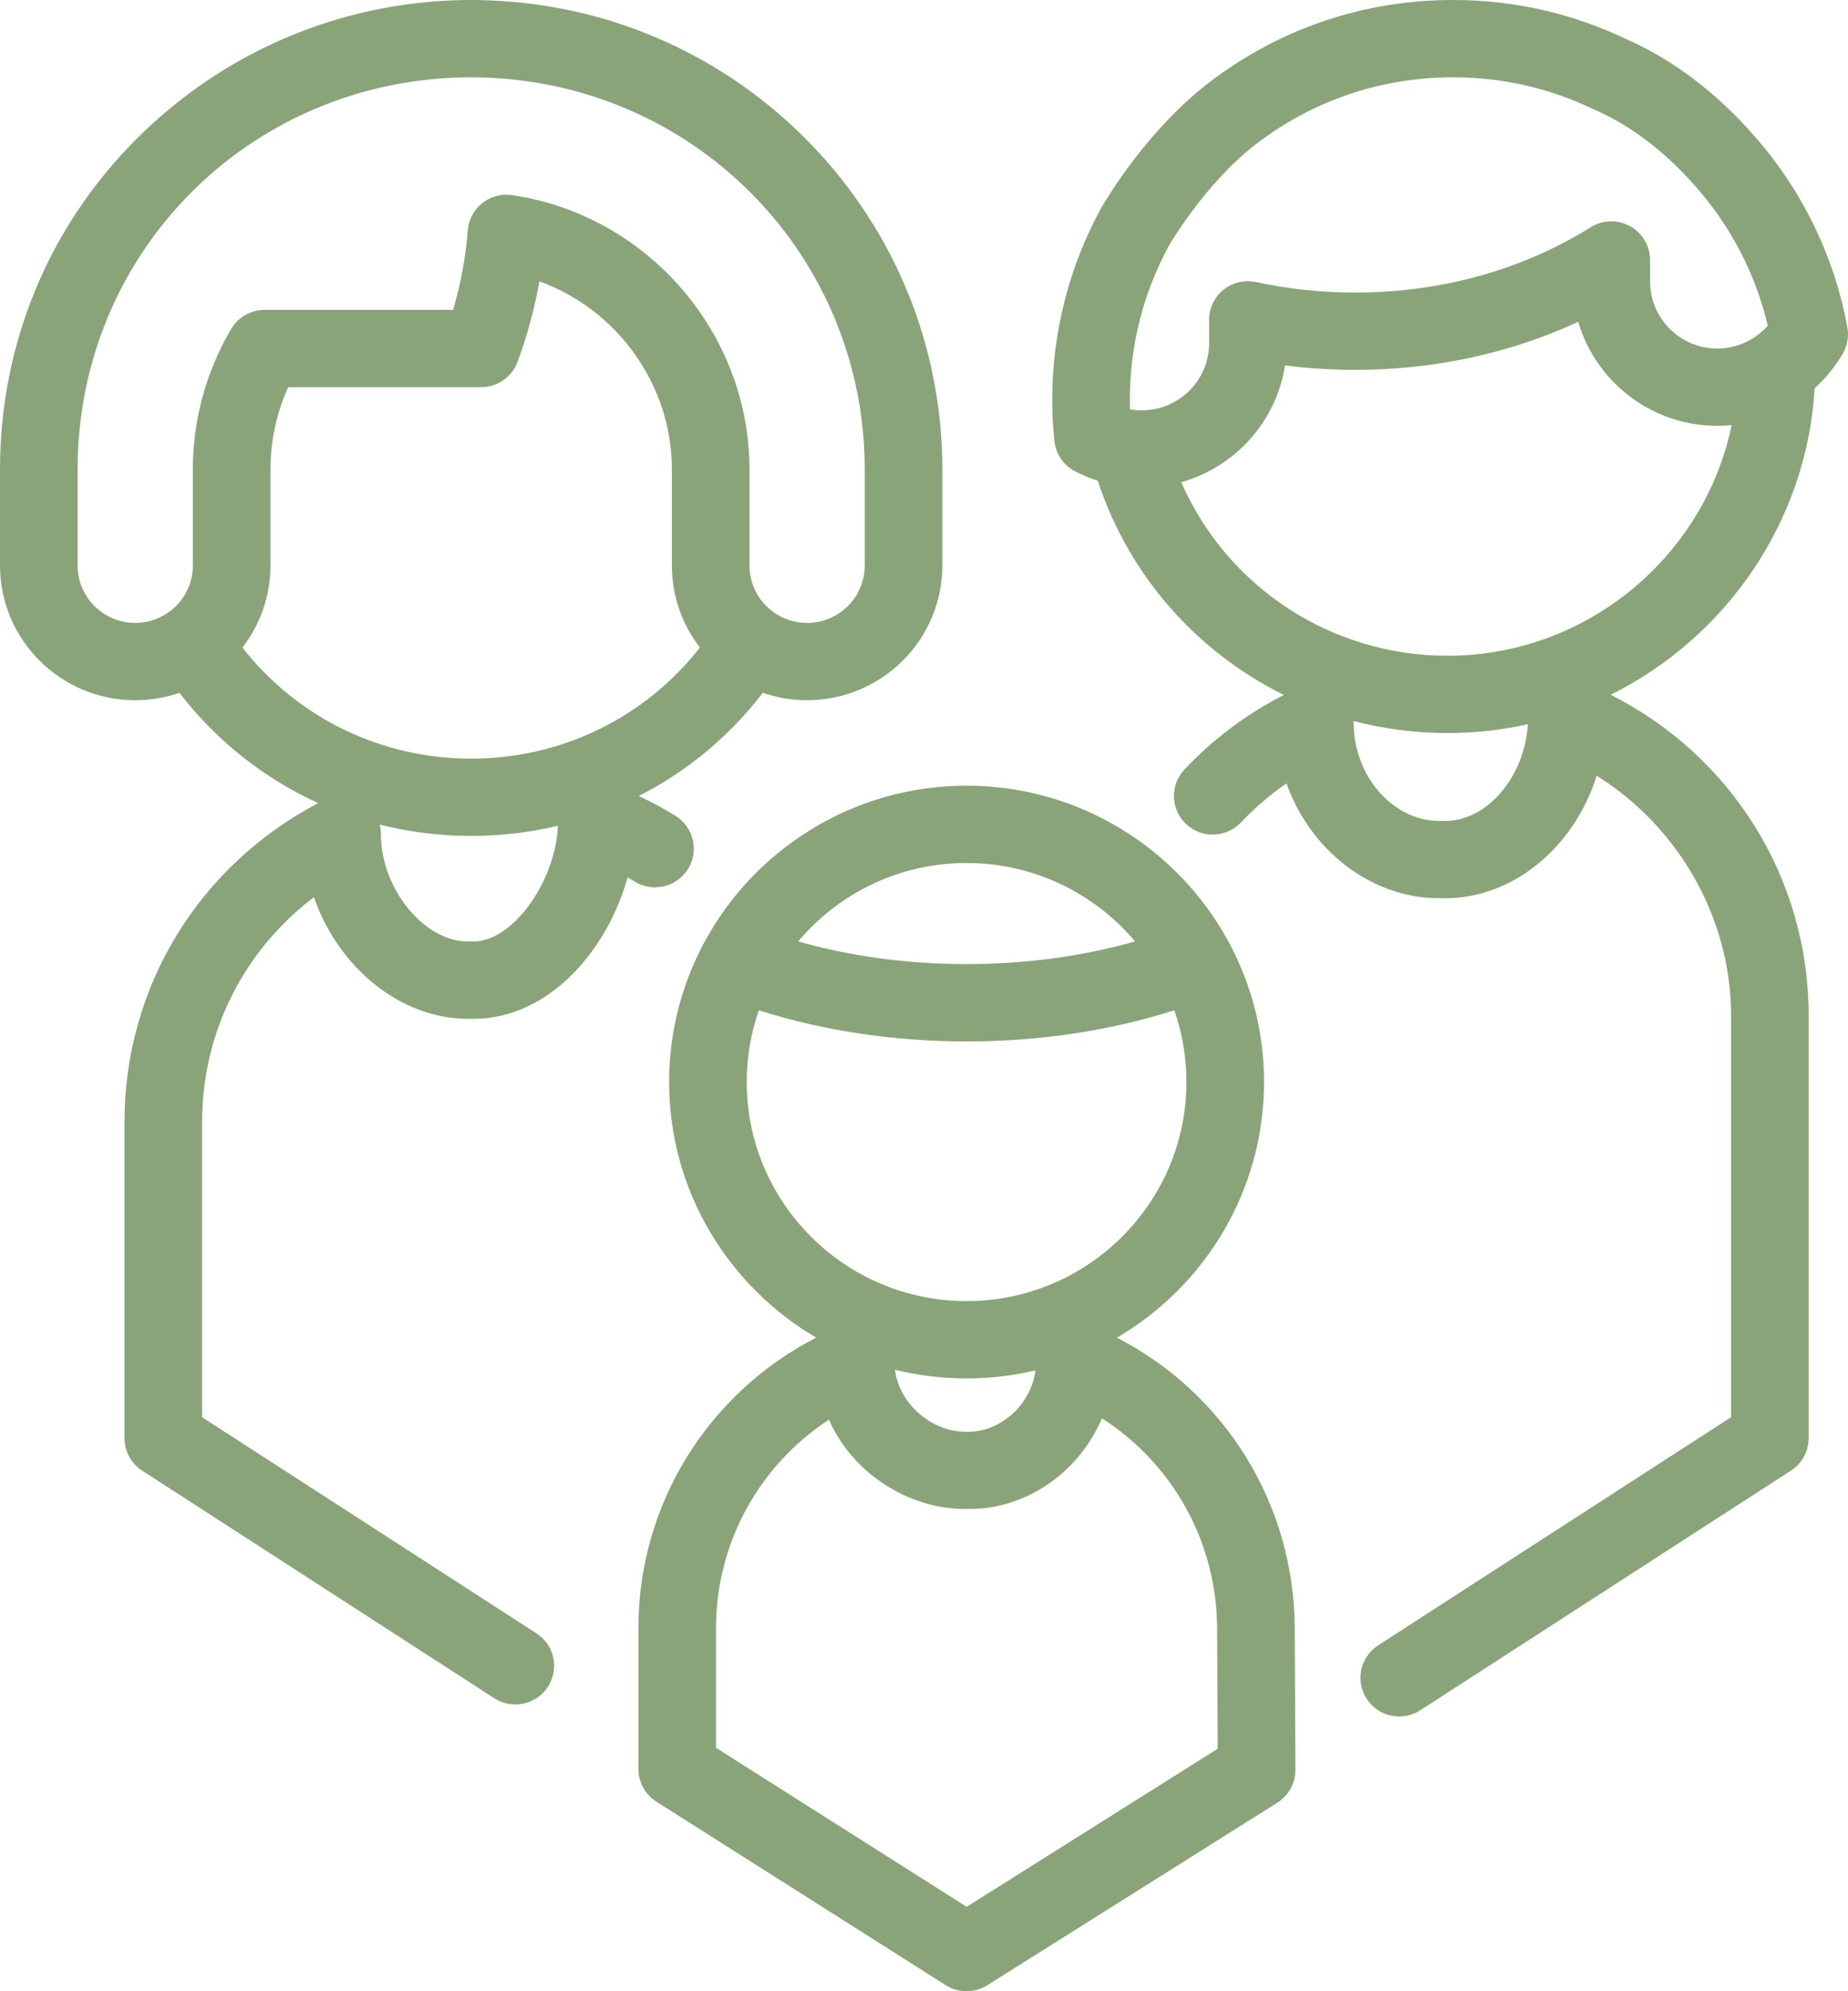 <svg width="65px" height="70px" viewBox="0 0 65 70" version="1.1" xmlns="http://www.w3.org/2000/svg" xmlns:xlink="http://www.w3.org/1999/xlink">
                <g id="Symbols" stroke="none" stroke-width="1" fill="none" fill-rule="evenodd">
                    <g id="homepage" transform="translate(-1043, -2158)" fill="#8AA479">
                        <g id="why" transform="translate(275, 2063)">
                            <g id="why4" transform="translate(710, 95)">
                                <path d="M74.572,26.669 C71.391,26.669 68.456,25.227 66.527,22.764 C67.145,21.965 67.513,20.964 67.513,19.88 L67.513,16.502 C67.513,15.501 67.727,14.515 68.136,13.611 L74.923,13.611 C75.494,13.611 76.005,13.257 76.203,12.723 C76.544,11.804 76.801,10.856 76.973,9.891 C79.706,10.881 81.632,13.516 81.632,16.502 L81.632,19.88 C81.632,20.964 82,21.965 82.618,22.764 C80.689,25.227 77.753,26.669 74.572,26.669 L74.572,26.669 Z M74.659,33.097 L74.455,33.097 C72.912,33.097 71.398,31.232 71.398,29.331 C71.398,29.214 71.383,29.099 71.354,28.988 C72.39,29.25 73.47,29.387 74.572,29.387 C75.617,29.387 76.64,29.264 77.625,29.029 C77.533,31.006 76.03,33.097 74.659,33.097 L74.659,33.097 Z M66.132,11.562 C65.25,13.055 64.783,14.763 64.783,16.503 L64.783,19.88 C64.783,20.523 64.479,21.098 64.006,21.468 C63.965,21.494 63.926,21.522 63.889,21.552 C63.566,21.77 63.176,21.898 62.757,21.898 C61.639,21.898 60.73,20.993 60.73,19.88 L60.73,16.502 C60.73,8.957 66.664,2.904 74.238,2.722 C74.522,2.715 74.813,2.718 75.128,2.73 C82.579,3.024 88.415,9.073 88.415,16.502 L88.415,19.88 C88.415,20.993 87.506,21.898 86.388,21.898 C85.968,21.898 85.578,21.77 85.255,21.552 C85.218,21.522 85.179,21.494 85.139,21.468 C84.666,21.098 84.362,20.523 84.362,19.88 L84.362,16.502 C84.362,11.705 80.772,7.56 76.014,6.859 C75.64,6.804 75.259,6.906 74.963,7.141 C74.667,7.376 74.483,7.722 74.453,8.098 C74.379,9.048 74.206,9.984 73.937,10.894 L67.308,10.894 C66.824,10.894 66.377,11.148 66.132,11.562 L66.132,11.562 Z M82.197,30.552 C82.595,29.914 82.399,29.076 81.758,28.68 C81.343,28.423 80.912,28.19 80.47,27.982 C82.157,27.124 83.648,25.894 84.833,24.355 C85.32,24.524 85.844,24.616 86.389,24.616 C89.011,24.616 91.145,22.491 91.145,19.88 L91.145,16.502 C91.145,12.209 89.498,8.143 86.507,5.053 C83.525,1.972 79.522,0.183 75.235,0.014 L75.234,0.014 C74.861,-0.001 74.515,-0.004 74.173,0.005 C69.905,0.108 65.879,1.827 62.837,4.848 C59.718,7.945 58,12.084 58,16.503 L58,19.88 C58,22.491 60.134,24.616 62.757,24.616 C63.301,24.616 63.825,24.524 64.312,24.356 C65.616,26.05 67.294,27.371 69.195,28.232 C64.983,30.438 62.379,34.707 62.379,39.434 L62.379,50.559 C62.379,51.019 62.613,51.449 63.001,51.699 L75.382,59.699 C75.612,59.847 75.87,59.918 76.124,59.918 C76.571,59.918 77.009,59.699 77.27,59.299 C77.68,58.669 77.501,57.827 76.868,57.419 L65.109,49.821 L65.109,39.434 C65.109,36.29 66.579,33.403 69.042,31.54 C69.887,33.981 72.056,35.815 74.455,35.815 L74.659,35.815 C77.264,35.815 79.343,33.467 80.076,30.843 C80.157,30.891 80.237,30.939 80.318,30.989 C80.958,31.385 81.799,31.189 82.197,30.552 L82.197,30.552 Z M92.001,67.032 L83.185,61.443 L83.185,57.233 C83.185,54.244 84.701,51.516 87.155,49.907 C88.009,51.845 90.018,53.047 91.926,53.047 L92.092,53.047 C94.152,53.047 95.973,51.713 96.759,49.859 C99.249,51.457 100.796,54.207 100.81,57.239 L100.831,61.476 L92.001,67.032 Z M94.42,48.175 C94.25,49.461 93.117,50.33 92.092,50.33 L91.926,50.33 C90.841,50.33 89.636,49.416 89.48,48.152 C90.286,48.351 91.13,48.457 91.997,48.457 C92.831,48.457 93.643,48.359 94.42,48.175 L94.42,48.175 Z M84.265,38.038 C84.265,37.155 84.415,36.307 84.691,35.516 C86.943,36.235 89.442,36.611 91.998,36.611 C94.554,36.611 97.052,36.235 99.305,35.516 C99.58,36.307 99.73,37.155 99.73,38.038 C99.73,42.284 96.262,45.739 91.997,45.739 C87.734,45.739 84.265,42.284 84.265,38.038 L84.265,38.038 Z M91.997,30.338 C94.373,30.338 96.502,31.41 97.922,33.094 C96.082,33.619 94.066,33.892 91.998,33.892 C89.93,33.892 87.913,33.619 86.074,33.094 C87.494,31.41 89.622,30.338 91.997,30.338 L91.997,30.338 Z M97.287,47.025 C100.38,45.212 102.46,41.862 102.46,38.038 C102.46,36.317 102.039,34.693 101.294,33.261 C101.267,33.201 101.236,33.143 101.202,33.089 C99.43,29.835 95.969,27.62 91.997,27.62 C88.026,27.62 84.563,29.835 82.792,33.091 C82.759,33.144 82.729,33.2 82.703,33.259 C81.957,34.691 81.535,36.317 81.535,38.038 C81.535,41.862 83.615,45.211 86.707,47.023 C82.879,48.993 80.455,52.904 80.455,57.232 L80.455,62.189 C80.455,62.654 80.694,63.086 81.087,63.336 L91.265,69.788 C91.489,69.929 91.743,70 91.998,70 C92.251,70 92.504,69.93 92.727,69.79 L102.929,63.372 C103.326,63.121 103.567,62.685 103.564,62.217 L103.54,57.226 C103.519,52.887 101.098,48.99 97.287,47.025 L97.287,47.025 Z M118.406,12.253 C117.1,12.253 116.039,11.196 116.039,9.896 L116.039,9.14 C116.039,8.646 115.769,8.191 115.335,7.951 C114.9,7.711 114.369,7.726 113.948,7.989 C111.547,9.49 108.683,10.284 105.666,10.284 C104.486,10.284 103.314,10.16 102.182,9.916 C101.779,9.829 101.358,9.928 101.036,10.186 C100.715,10.444 100.528,10.833 100.528,11.244 L100.528,12.068 C100.528,13.368 99.467,14.424 98.162,14.424 C98.072,14.424 97.985,14.42 97.897,14.41 C97.877,14.407 97.857,14.404 97.836,14.402 C97.806,14.398 97.776,14.393 97.745,14.388 C97.741,14.271 97.74,14.155 97.74,14.039 C97.74,12.154 98.215,10.287 99.114,8.64 C99.118,8.633 99.121,8.627 99.124,8.622 C99.136,8.601 100.369,6.473 102.151,5.086 C102.155,5.084 102.159,5.08 102.16,5.08 C104.165,3.535 106.568,2.718 109.109,2.718 C110.827,2.718 112.479,3.09 114.016,3.825 C114.043,3.837 114.082,3.855 114.134,3.877 C115.652,4.549 116.817,5.636 117.532,6.436 C117.54,6.445 117.548,6.454 117.556,6.463 C118.844,7.886 119.744,9.6 120.178,11.45 C119.732,11.954 119.086,12.253 118.406,12.253 L118.406,12.253 Z M108.911,23.052 C104.796,23.052 101.147,20.611 99.548,16.952 C101.443,16.418 102.893,14.817 103.198,12.846 C104.013,12.95 104.838,13.002 105.666,13.002 C108.442,13.002 111.116,12.422 113.511,11.313 C114.129,13.424 116.09,14.97 118.406,14.97 C118.575,14.97 118.742,14.962 118.908,14.946 C117.947,19.563 113.817,23.052 108.911,23.052 L108.911,23.052 Z M108.83,28.859 L108.627,28.859 C106.993,28.859 105.613,27.283 105.613,25.416 C105.613,25.393 105.613,25.37 105.611,25.347 C106.67,25.624 107.777,25.77 108.911,25.77 C109.882,25.77 110.828,25.663 111.739,25.459 C111.632,27.296 110.319,28.859 108.83,28.859 L108.83,28.859 Z M122.978,11.507 C122.512,8.962 121.344,6.596 119.601,4.664 C119.598,4.66 119.595,4.656 119.591,4.652 C118.699,3.648 117.219,2.268 115.241,1.393 L115.197,1.374 C113.288,0.462 111.24,4.61080883e-05 109.109,4.61080883e-05 C105.958,4.61080883e-05 102.978,1.013 100.49,2.929 C100.487,2.931 100.476,2.94 100.473,2.942 C98.335,4.605 96.923,6.982 96.748,7.284 C96.74,7.297 96.733,7.311 96.726,7.324 C95.603,9.373 95.011,11.695 95.011,14.039 C95.011,14.526 95.036,15.019 95.087,15.504 C95.134,15.957 95.406,16.356 95.812,16.567 C96.068,16.701 96.336,16.812 96.612,16.9 C97.711,20.248 100.109,22.925 103.159,24.431 C101.852,25.096 100.677,25.975 99.662,27.05 C99.145,27.597 99.172,28.457 99.721,28.971 C100.27,29.485 101.134,29.459 101.65,28.912 C102.139,28.395 102.672,27.937 103.249,27.538 C104.075,29.869 106.204,31.577 108.626,31.577 L108.83,31.577 C111.256,31.577 113.383,29.747 114.161,27.27 C117.043,29.07 118.887,32.275 118.887,35.703 L118.887,49.821 L106.473,57.841 C105.84,58.25 105.661,59.092 106.071,59.721 C106.332,60.123 106.77,60.341 107.217,60.341 C107.472,60.341 107.729,60.269 107.959,60.121 L120.994,51.698 C121.382,51.448 121.616,51.019 121.616,50.559 L121.616,35.703 C121.616,30.891 118.918,26.576 114.653,24.424 C118.692,22.417 121.548,18.366 121.827,13.649 C122.212,13.301 122.548,12.892 122.816,12.433 C122.978,12.153 123.036,11.825 122.978,11.507 L122.978,11.507 Z" id="family"></path>
                            </g>
                        </g>
                    </g>
                </g>
            </svg>
